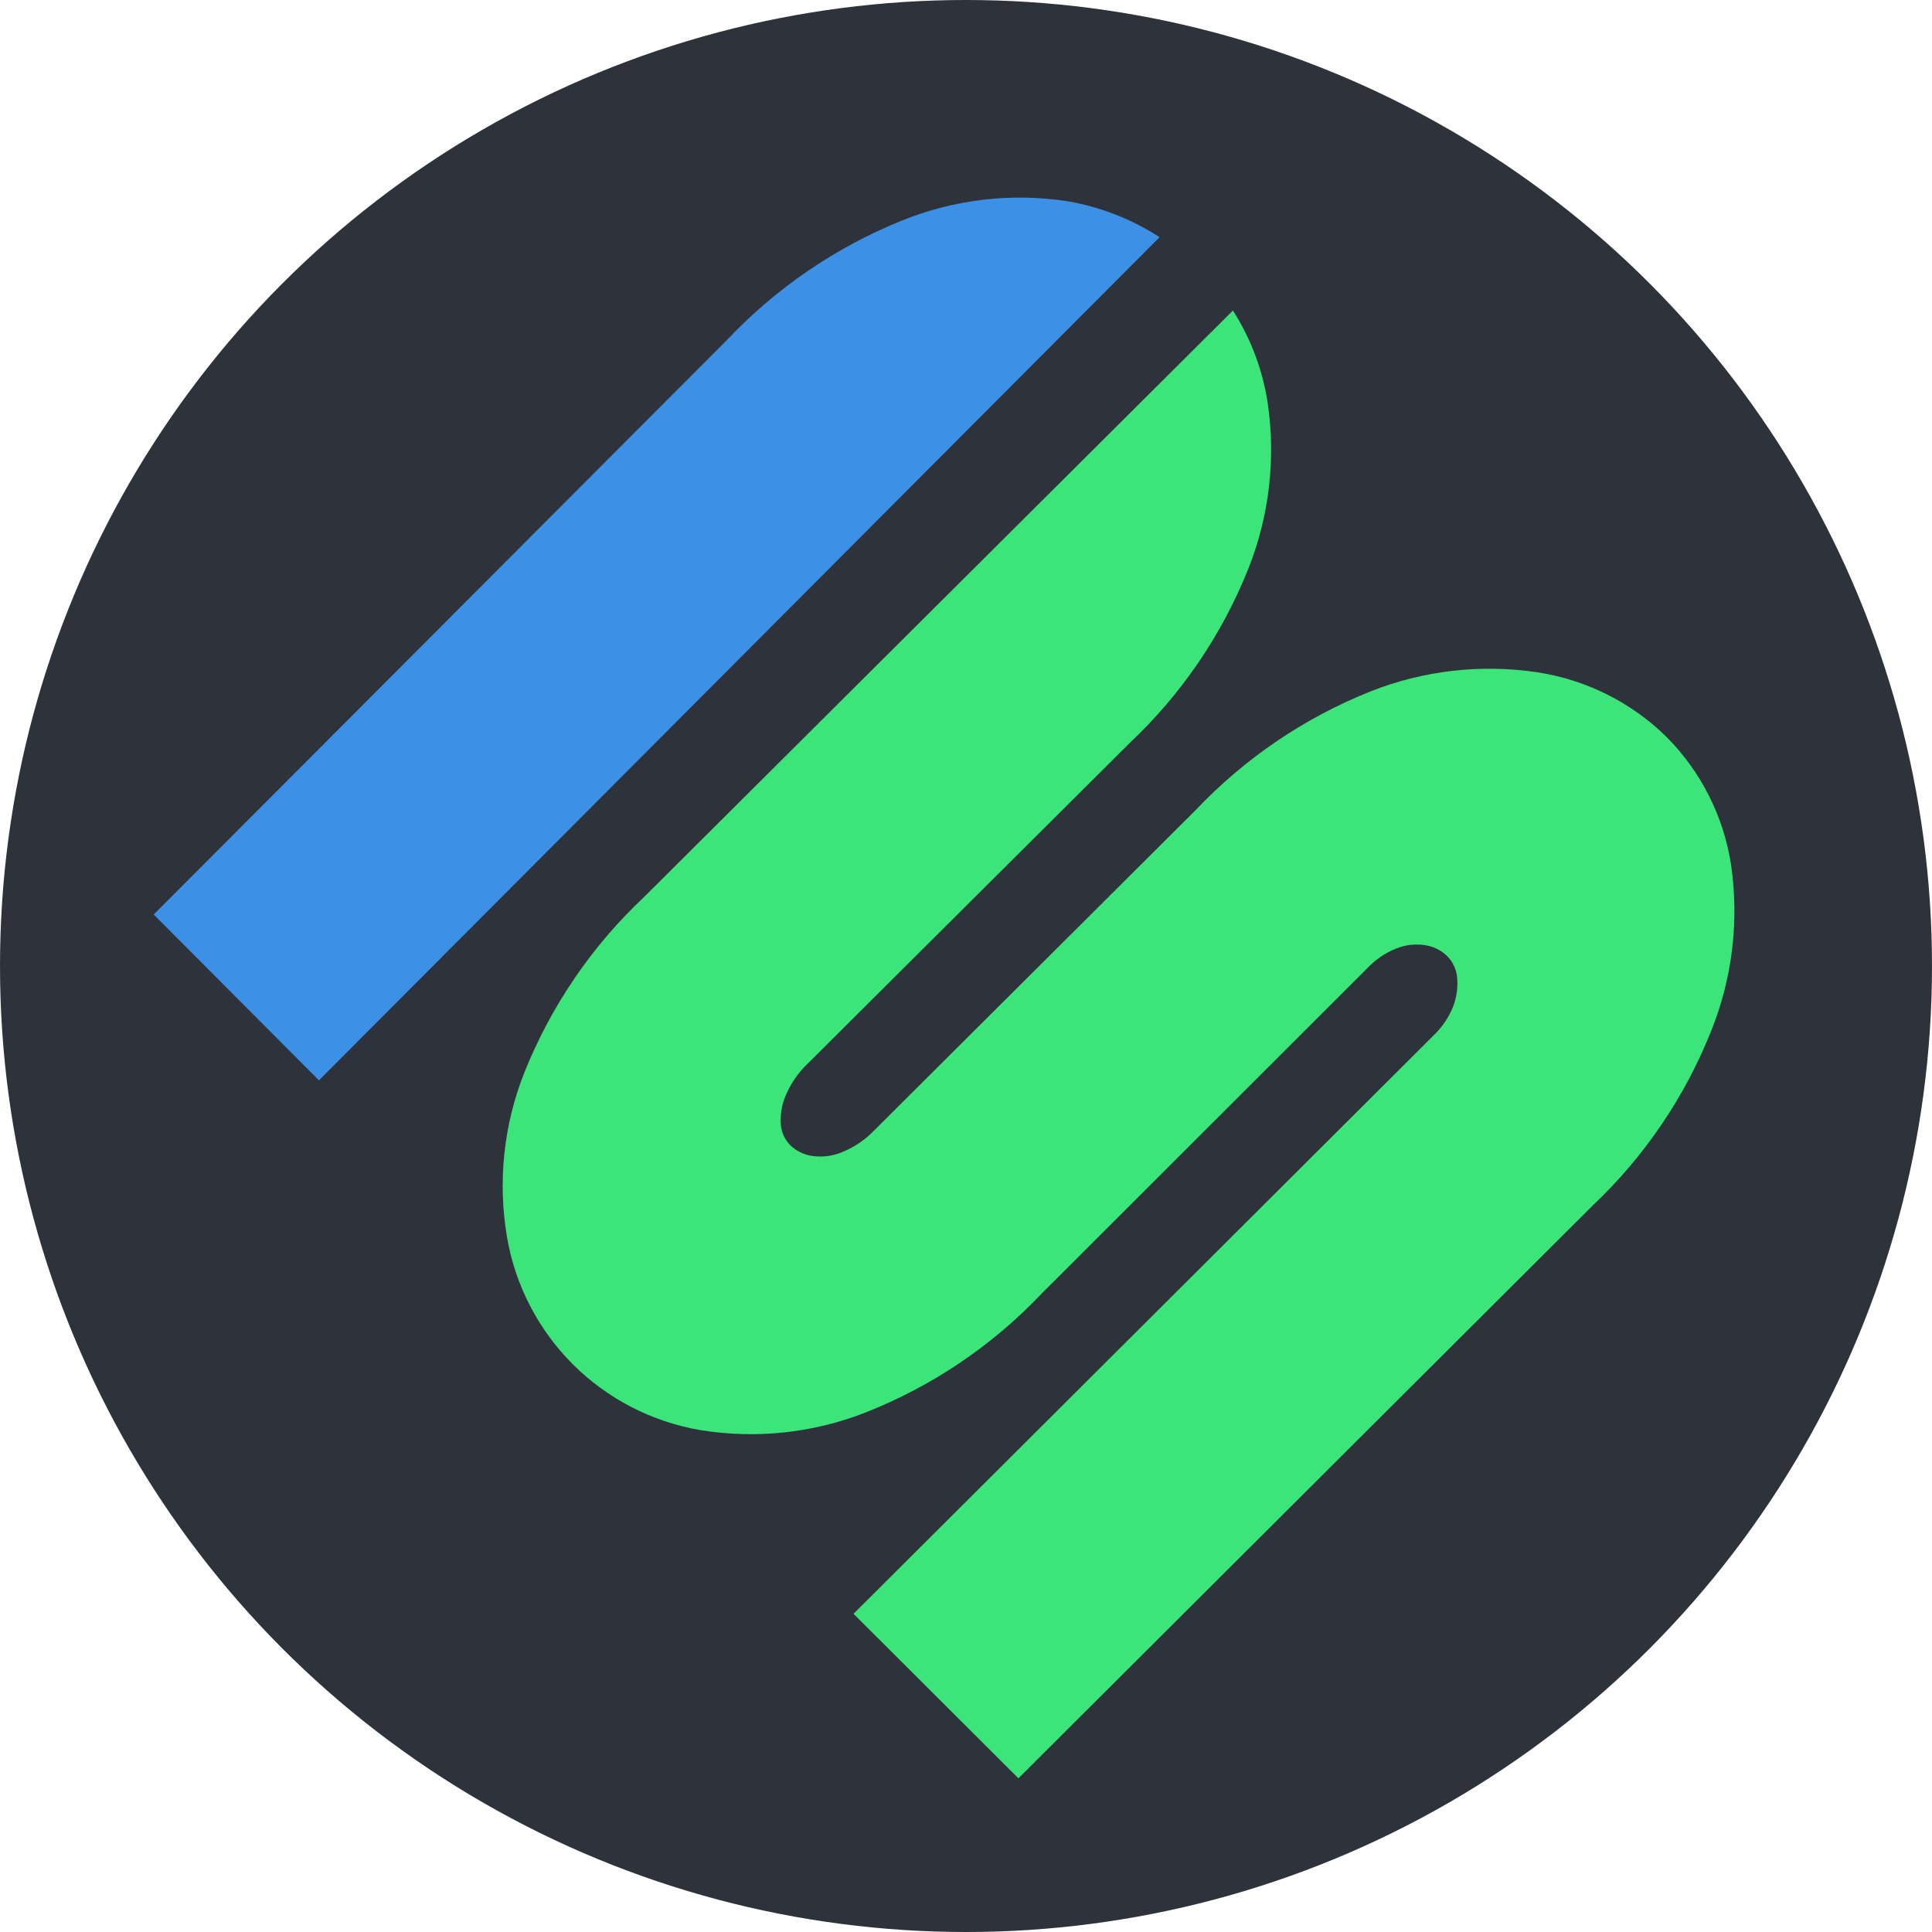<svg width="100%" height="100%" viewBox="0 0 88 88" fill="none" xmlns="http://www.w3.org/2000/svg">
<circle cx="44" cy="44" r="44" fill="#2D323B"/>
<path d="M48.603 9.162C46.051 8.775 43.443 9.084 41.051 10.058C38.04 11.28 35.327 13.136 33.096 15.502L7 41.655L14.528 49.208L52.818 10.803C51.539 9.975 50.105 9.417 48.603 9.162Z" fill="#3C90E5"/>
<path d="M78.851 39.411C78.517 37.202 77.488 35.157 75.912 33.57C74.31 31.993 72.249 30.961 70.024 30.622C67.467 30.239 64.854 30.536 62.449 31.483C59.428 32.686 56.705 34.531 54.47 36.89L39.835 51.472C39.431 51.897 38.943 52.234 38.401 52.46C37.971 52.648 37.497 52.717 37.03 52.657C36.639 52.609 36.275 52.434 35.992 52.16C35.737 51.901 35.585 51.558 35.564 51.195C35.535 50.74 35.616 50.284 35.802 49.867C36.032 49.327 36.372 48.84 36.8 48.437L51.443 33.855C53.811 31.628 55.661 28.912 56.863 25.896C57.813 23.505 58.116 20.908 57.743 18.363C57.516 16.862 56.976 15.424 56.158 14.143L29.36 40.834C26.97 43.074 25.102 45.81 23.885 48.848C22.939 51.229 22.665 53.823 23.093 56.349C23.467 58.541 24.514 60.564 26.089 62.138C27.664 63.712 29.69 64.76 31.888 65.137C34.417 65.552 37.012 65.279 39.399 64.347C42.453 63.147 45.205 61.29 47.458 58.909L62.267 44.114C62.632 43.722 63.078 43.414 63.575 43.213C63.985 43.042 64.434 42.985 64.874 43.047C65.265 43.095 65.63 43.27 65.912 43.544C66.181 43.813 66.344 44.169 66.372 44.548C66.408 44.98 66.348 45.415 66.197 45.821C66.002 46.323 65.699 46.776 65.31 47.149L38.877 73.507L46.388 81L72.536 54.918C74.901 52.685 76.748 49.963 77.948 46.943C78.906 44.555 79.217 41.957 78.851 39.411Z" fill="#3CE579"/>
</svg>
